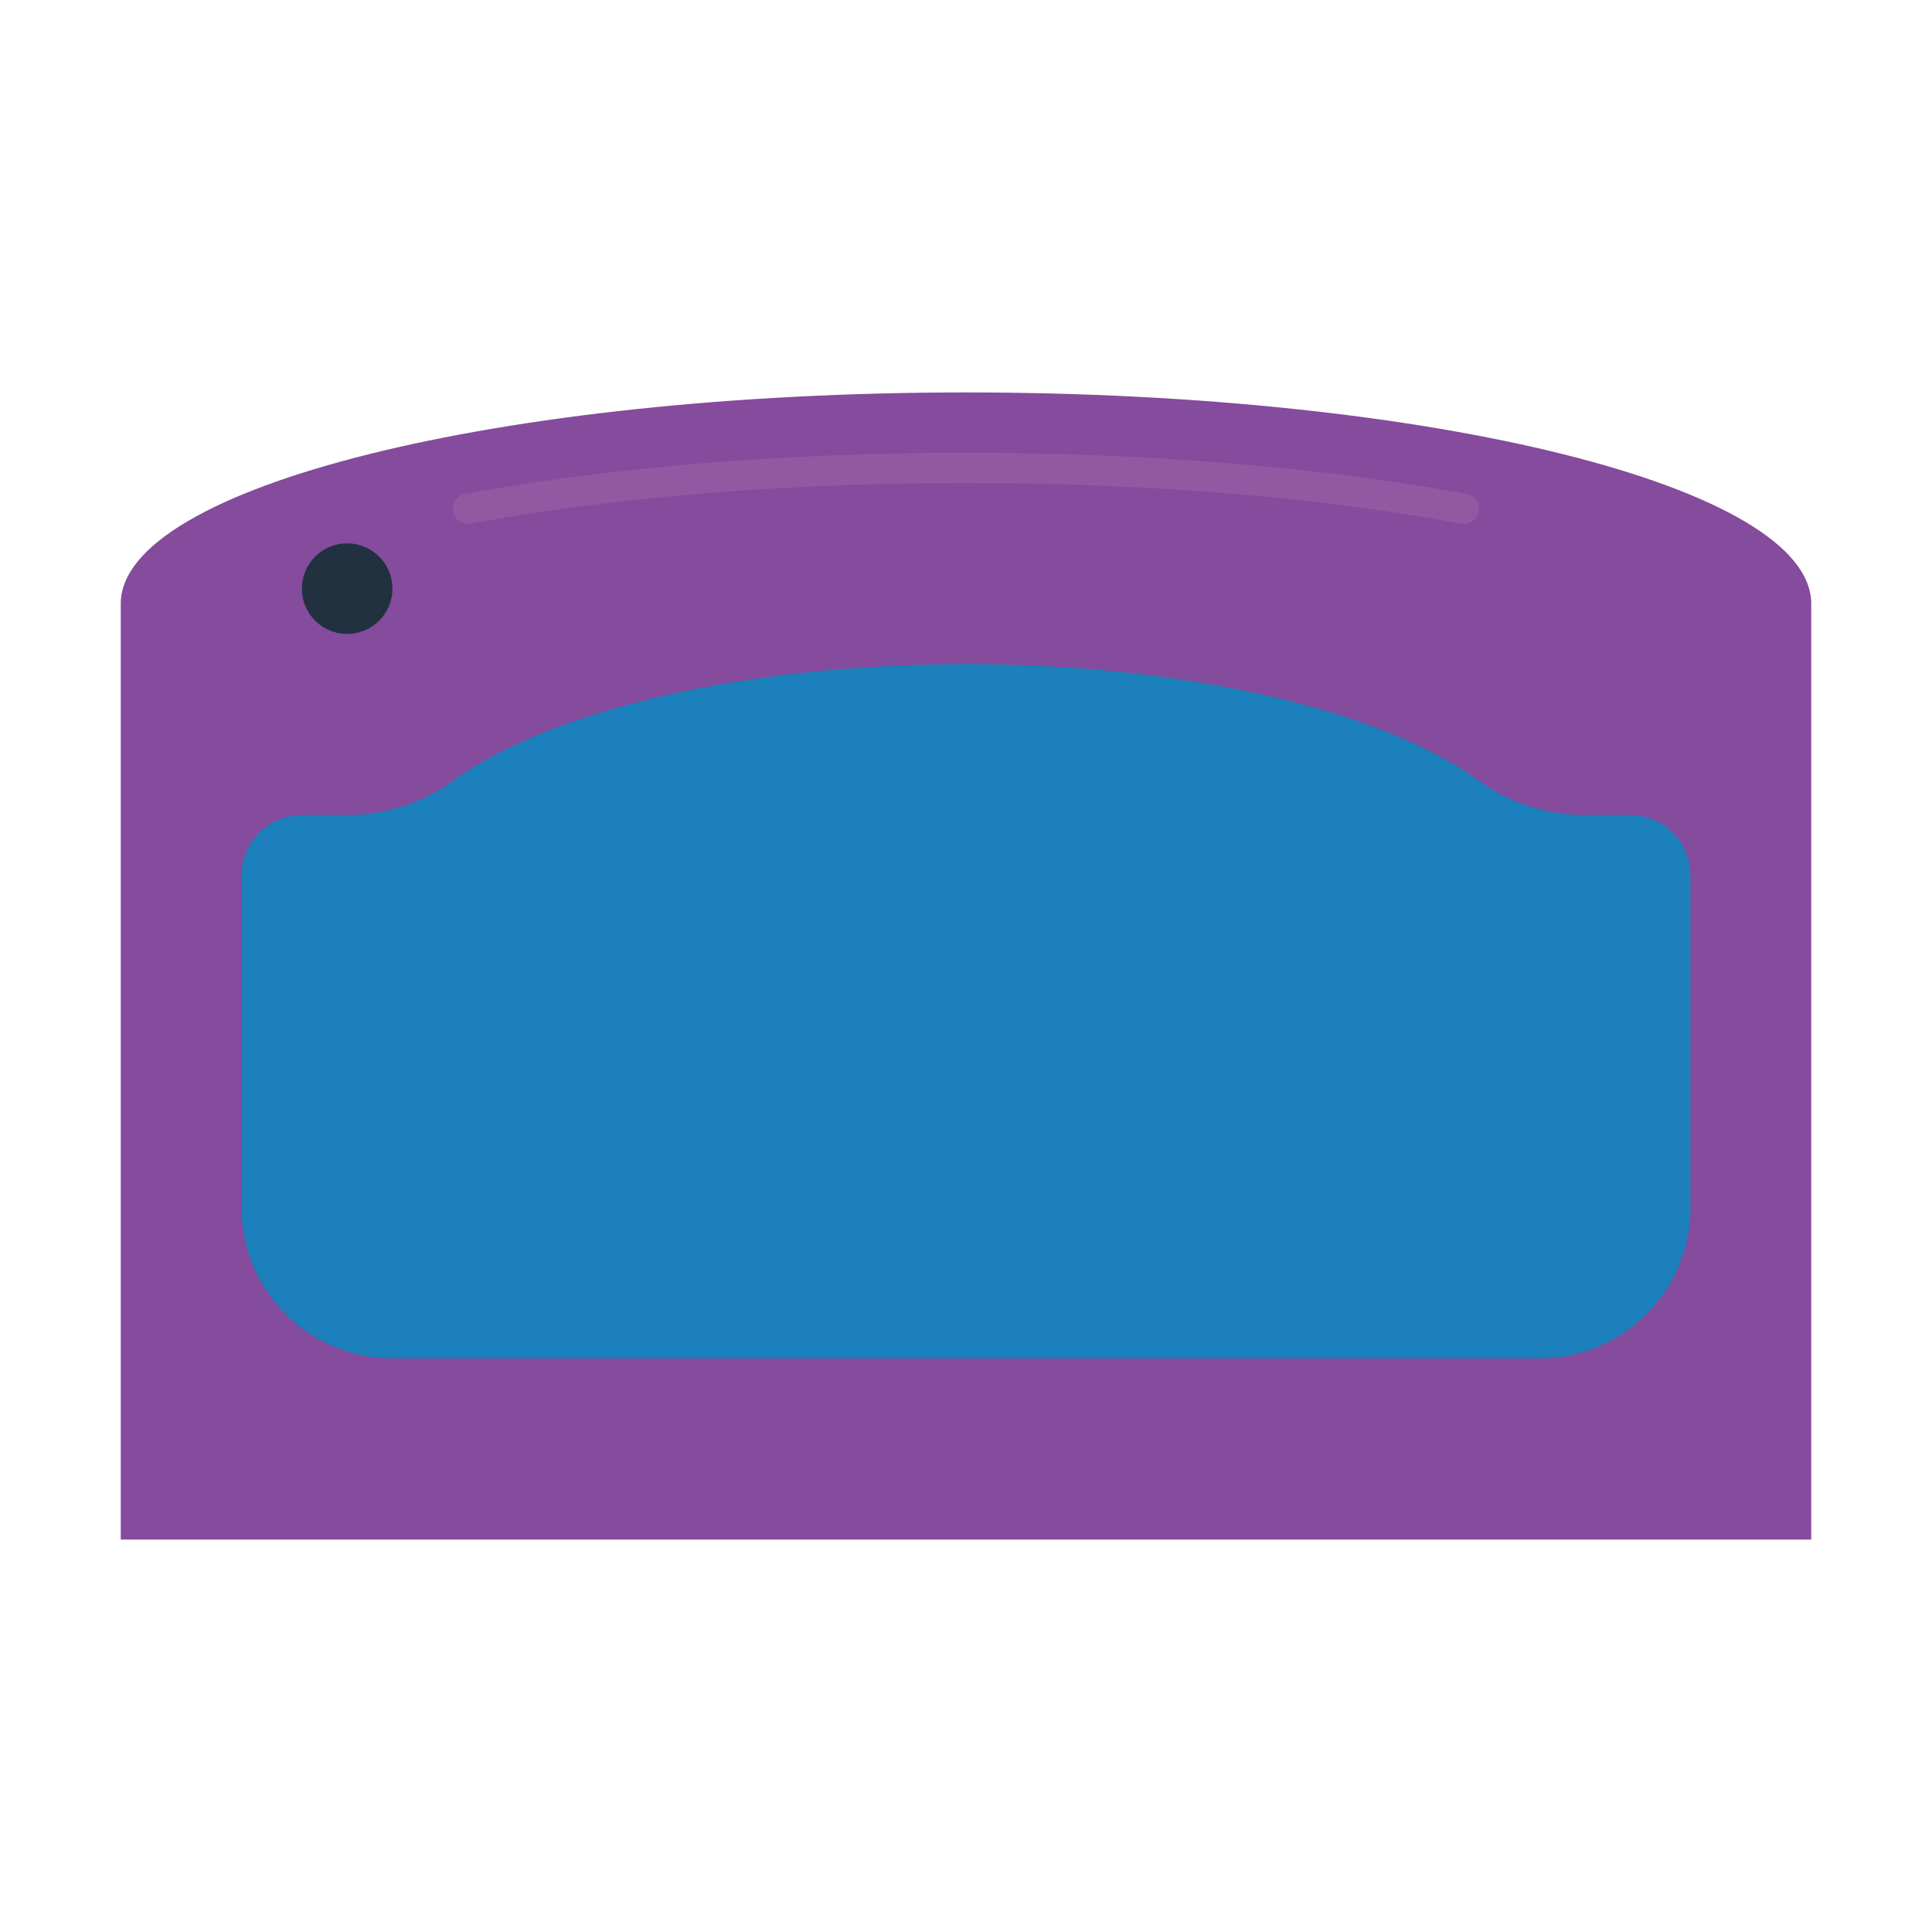 <svg xmlns="http://www.w3.org/2000/svg" viewBox="0 0 256 256"><path fill="#854b9c" d="M128 52C66.144 52 16 64.536 16 80v124h224V80c0-15.464-50.144-28-112-28"/><path fill="#9259a2" d="M60 67.416a1.997 1.997 0 0 0 2.366 1.963C81.24 65.891 104.015 64 128 64s46.76 1.891 65.634 5.38A1.997 1.997 0 0 0 196 67.417v-.001c0-.964-.679-1.795-1.627-1.969C175.797 62.024 152.846 60 128 60s-47.797 2.024-66.373 5.447A1.994 1.994 0 0 0 60 67.416"/><circle cx="46" cy="78" r="6" fill="#223140"/><path fill="#1b80bb" d="M216 108h-6.011a24.06 24.06 0 0 1-14.161-4.631C183.298 94.251 157.636 88 128 88s-55.298 6.251-67.827 15.369A24.06 24.06 0 0 1 46.012 108H40a8 8 0 0 0-8 8v44c0 11.046 8.954 20 20 20h152c11.046 0 20-8.954 20-20v-44a8 8 0 0 0-8-8"/></svg>